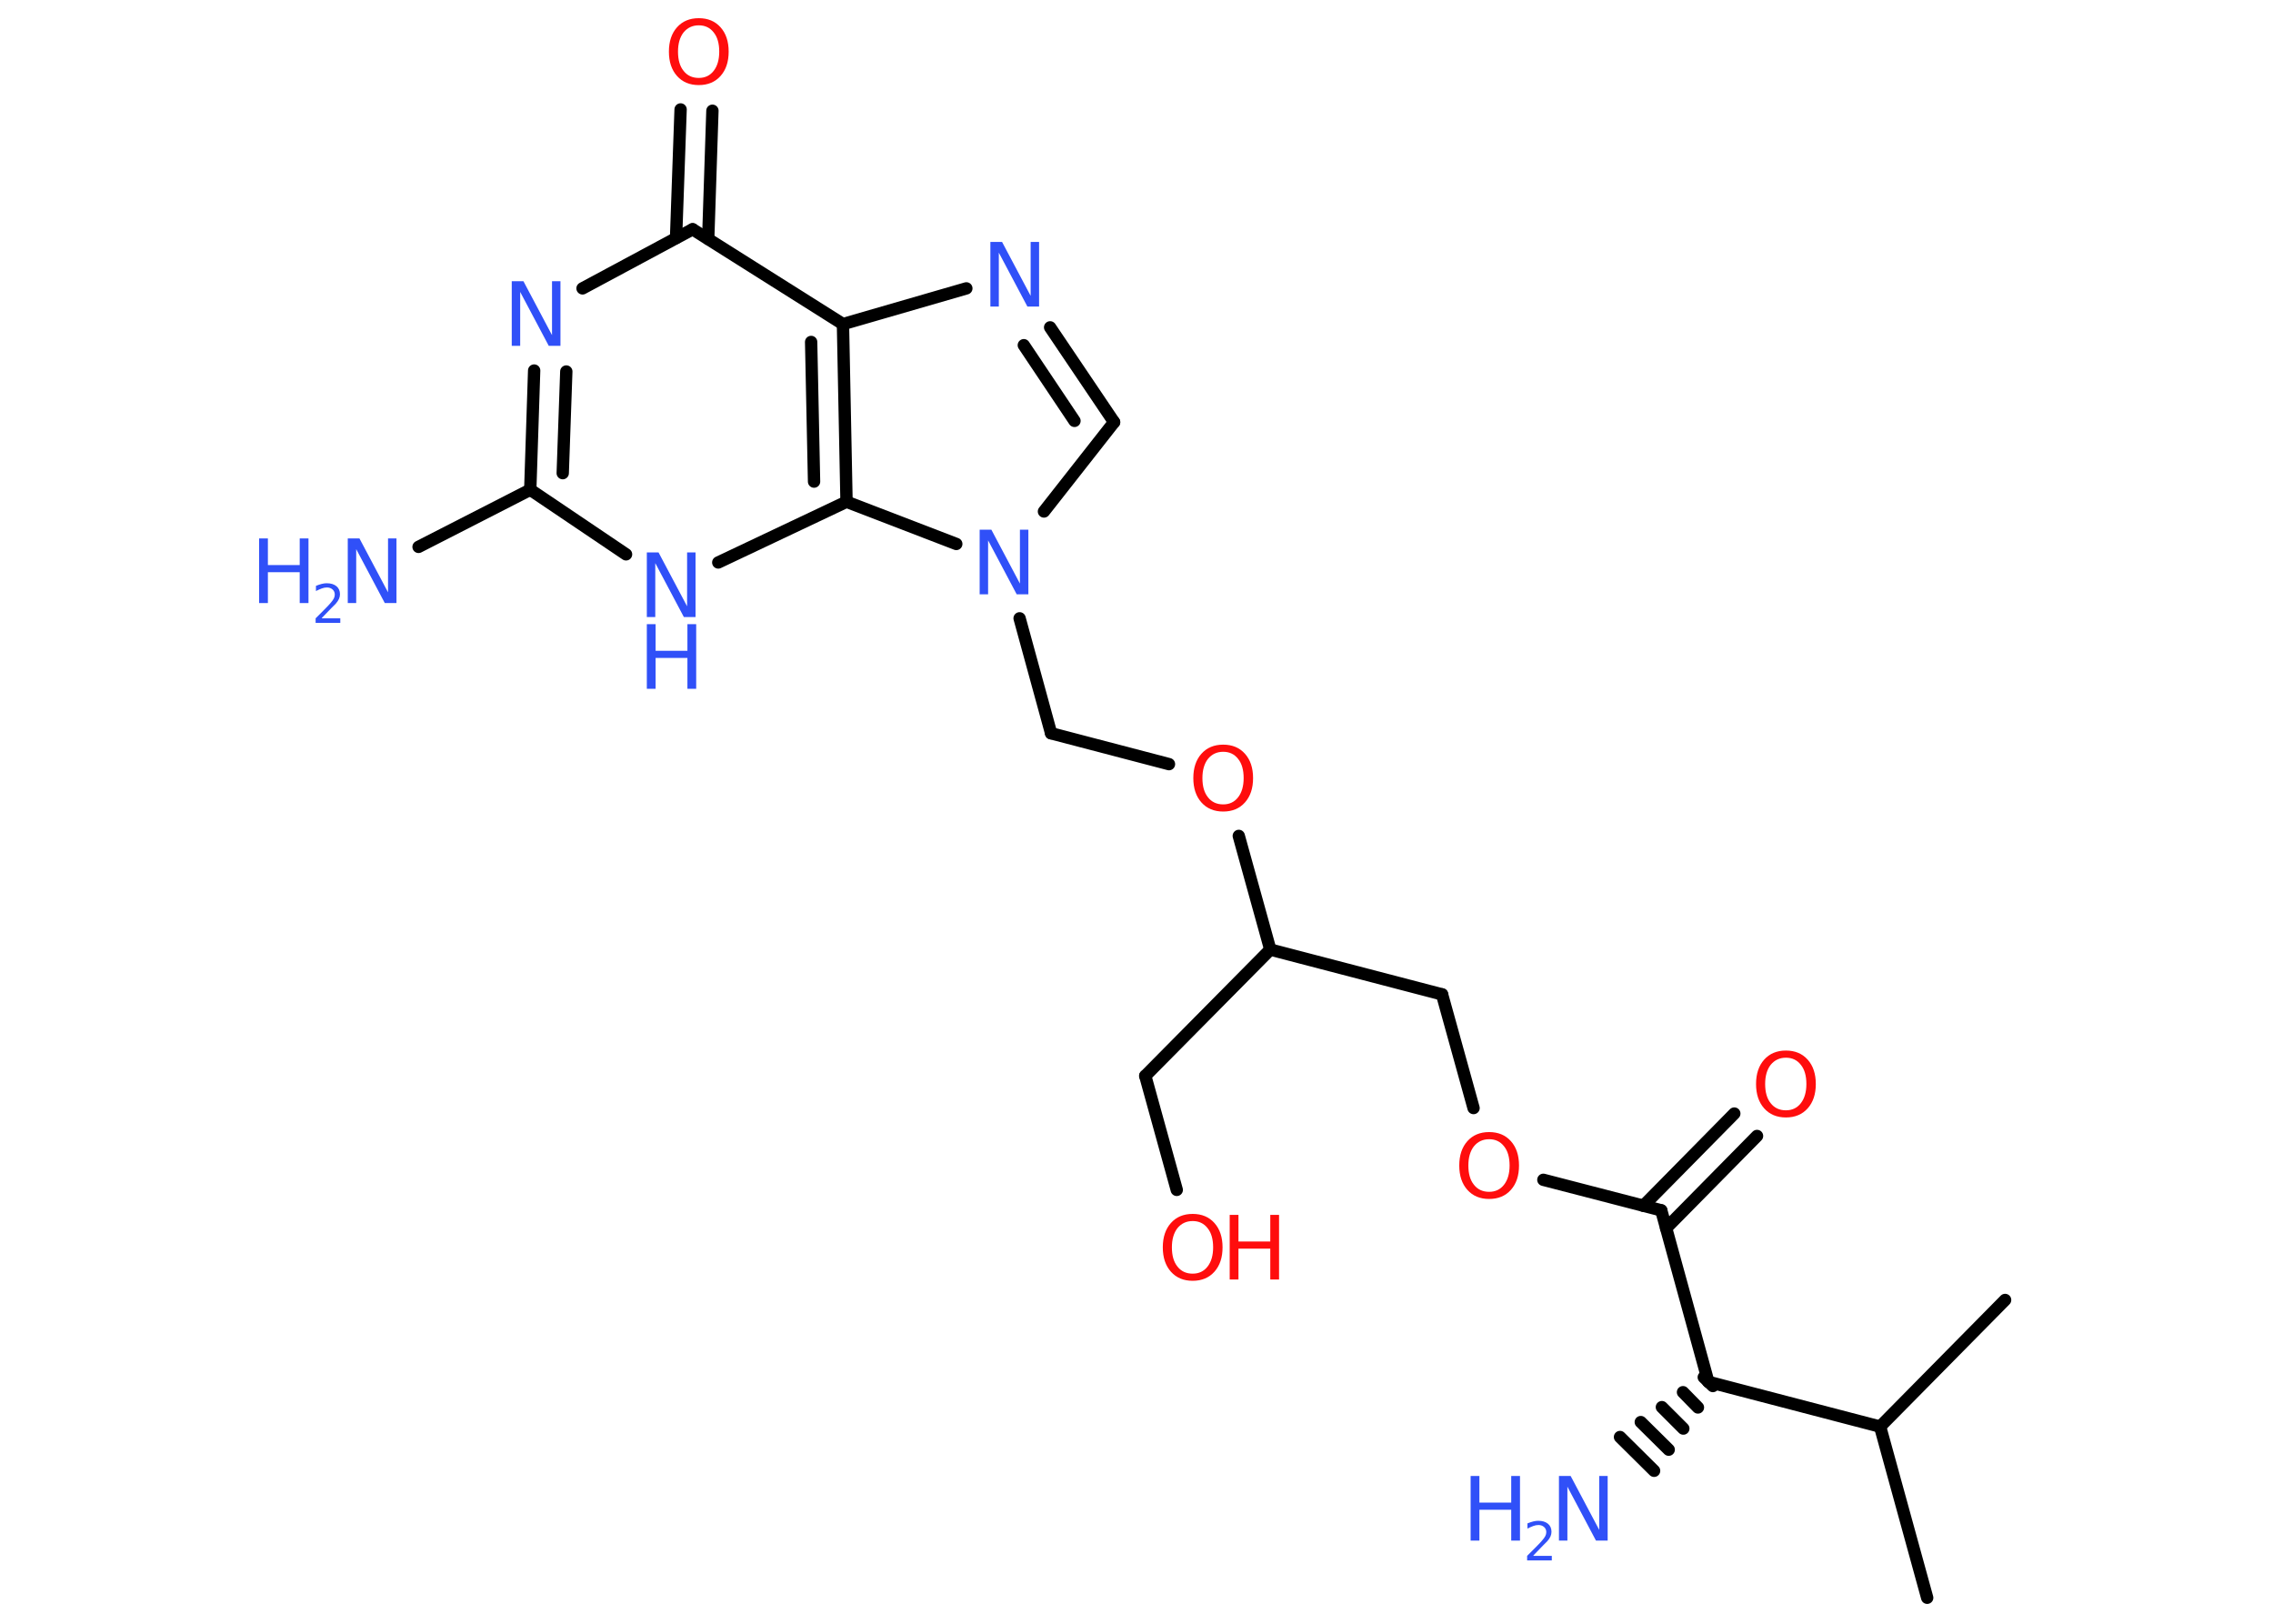 <?xml version='1.0' encoding='UTF-8'?>
<!DOCTYPE svg PUBLIC "-//W3C//DTD SVG 1.1//EN" "http://www.w3.org/Graphics/SVG/1.1/DTD/svg11.dtd">
<svg version='1.2' xmlns='http://www.w3.org/2000/svg' xmlns:xlink='http://www.w3.org/1999/xlink' width='70.0mm' height='50.0mm' viewBox='0 0 70.0 50.0'>
  <desc>Generated by the Chemistry Development Kit (http://github.com/cdk)</desc>
  <g stroke-linecap='round' stroke-linejoin='round' stroke='#000000' stroke-width='.38' fill='#3050F8'>
    <rect x='.0' y='.0' width='70.0' height='50.0' fill='#FFFFFF' stroke='none'/>
    <g id='mol1' class='mol'>
      <line id='mol1bnd1' class='bond' x1='59.35' y1='49.2' x2='57.9' y2='43.93'/>
      <line id='mol1bnd2' class='bond' x1='57.9' y1='43.93' x2='61.75' y2='40.03'/>
      <line id='mol1bnd3' class='bond' x1='57.9' y1='43.93' x2='52.61' y2='42.55'/>
      <g id='mol1bnd4' class='bond'>
        <line x1='52.75' y1='42.68' x2='52.47' y2='42.41'/>
        <line x1='52.29' y1='43.34' x2='51.83' y2='42.87'/>
        <line x1='51.84' y1='43.99' x2='51.18' y2='43.33'/>
        <line x1='51.39' y1='44.64' x2='50.53' y2='43.79'/>
        <line x1='50.94' y1='45.29' x2='49.89' y2='44.25'/>
      </g>
      <line id='mol1bnd5' class='bond' x1='52.61' y1='42.55' x2='51.16' y2='37.27'/>
      <g id='mol1bnd6' class='bond'>
        <line x1='50.61' y1='37.13' x2='53.41' y2='34.29'/>
        <line x1='51.31' y1='37.82' x2='54.11' y2='34.98'/>
      </g>
      <line id='mol1bnd7' class='bond' x1='51.16' y1='37.27' x2='47.53' y2='36.33'/>
      <line id='mol1bnd8' class='bond' x1='45.38' y1='34.12' x2='44.41' y2='30.62'/>
      <line id='mol1bnd9' class='bond' x1='44.41' y1='30.62' x2='39.12' y2='29.24'/>
      <line id='mol1bnd10' class='bond' x1='39.12' y1='29.24' x2='35.27' y2='33.13'/>
      <line id='mol1bnd11' class='bond' x1='35.27' y1='33.13' x2='36.24' y2='36.64'/>
      <line id='mol1bnd12' class='bond' x1='39.12' y1='29.24' x2='38.15' y2='25.74'/>
      <line id='mol1bnd13' class='bond' x1='36.0' y1='23.53' x2='32.37' y2='22.58'/>
      <line id='mol1bnd14' class='bond' x1='32.37' y1='22.58' x2='31.4' y2='19.04'/>
      <line id='mol1bnd15' class='bond' x1='32.15' y1='15.75' x2='34.31' y2='13.0'/>
      <g id='mol1bnd16' class='bond'>
        <line x1='34.31' y1='13.0' x2='32.34' y2='10.08'/>
        <line x1='33.09' y1='12.96' x2='31.53' y2='10.63'/>
      </g>
      <line id='mol1bnd17' class='bond' x1='29.76' y1='8.88' x2='25.96' y2='9.98'/>
      <g id='mol1bnd18' class='bond'>
        <line x1='26.07' y1='15.45' x2='25.96' y2='9.98'/>
        <line x1='25.07' y1='14.83' x2='24.98' y2='10.53'/>
      </g>
      <line id='mol1bnd19' class='bond' x1='29.45' y1='16.75' x2='26.07' y2='15.45'/>
      <line id='mol1bnd20' class='bond' x1='26.07' y1='15.45' x2='22.12' y2='17.32'/>
      <line id='mol1bnd21' class='bond' x1='19.28' y1='17.07' x2='16.33' y2='15.08'/>
      <line id='mol1bnd22' class='bond' x1='16.33' y1='15.08' x2='12.89' y2='16.84'/>
      <g id='mol1bnd23' class='bond'>
        <line x1='16.45' y1='11.41' x2='16.33' y2='15.08'/>
        <line x1='17.44' y1='11.44' x2='17.33' y2='14.57'/>
      </g>
      <line id='mol1bnd24' class='bond' x1='17.94' y1='8.88' x2='21.33' y2='7.06'/>
      <line id='mol1bnd25' class='bond' x1='25.96' y1='9.98' x2='21.33' y2='7.06'/>
      <g id='mol1bnd26' class='bond'>
        <line x1='20.82' y1='7.33' x2='20.96' y2='3.37'/>
        <line x1='21.81' y1='7.36' x2='21.94' y2='3.41'/>
      </g>
      <g id='mol1atm5' class='atom'>
        <path d='M48.01 45.45h.36l.88 1.66v-1.66h.26v1.99h-.36l-.88 -1.66v1.66h-.26v-1.99z' stroke='none'/>
        <path d='M45.29 45.45h.27v.82h.98v-.82h.27v1.99h-.27v-.95h-.98v.95h-.27v-1.99z' stroke='none'/>
        <path d='M47.23 47.91h.56v.14h-.76v-.14q.09 -.09 .25 -.25q.16 -.16 .2 -.21q.08 -.09 .11 -.15q.03 -.06 .03 -.12q.0 -.1 -.07 -.16q-.07 -.06 -.17 -.06q-.08 .0 -.16 .03q-.08 .03 -.18 .08v-.16q.1 -.04 .18 -.06q.08 -.02 .15 -.02q.19 .0 .3 .09q.11 .09 .11 .25q.0 .07 -.03 .14q-.03 .07 -.1 .15q-.02 .02 -.13 .13q-.11 .11 -.3 .31z' stroke='none'/>
      </g>
      <path id='mol1atm7' class='atom' d='M55.0 32.57q-.29 .0 -.47 .22q-.17 .22 -.17 .59q.0 .38 .17 .59q.17 .22 .47 .22q.29 .0 .46 -.22q.17 -.22 .17 -.59q.0 -.38 -.17 -.59q-.17 -.22 -.46 -.22zM55.0 32.35q.42 .0 .67 .28q.25 .28 .25 .75q.0 .47 -.25 .75q-.25 .28 -.67 .28q-.42 .0 -.67 -.28q-.25 -.28 -.25 -.75q.0 -.47 .25 -.75q.25 -.28 .67 -.28z' stroke='none' fill='#FF0D0D'/>
      <path id='mol1atm8' class='atom' d='M45.86 35.08q-.29 .0 -.47 .22q-.17 .22 -.17 .59q.0 .38 .17 .59q.17 .22 .47 .22q.29 .0 .46 -.22q.17 -.22 .17 -.59q.0 -.38 -.17 -.59q-.17 -.22 -.46 -.22zM45.86 34.86q.42 .0 .67 .28q.25 .28 .25 .75q.0 .47 -.25 .75q-.25 .28 -.67 .28q-.42 .0 -.67 -.28q-.25 -.28 -.25 -.75q.0 -.47 .25 -.75q.25 -.28 .67 -.28z' stroke='none' fill='#FF0D0D'/>
      <g id='mol1atm12' class='atom'>
        <path d='M36.73 37.6q-.29 .0 -.47 .22q-.17 .22 -.17 .59q.0 .38 .17 .59q.17 .22 .47 .22q.29 .0 .46 -.22q.17 -.22 .17 -.59q.0 -.38 -.17 -.59q-.17 -.22 -.46 -.22zM36.73 37.38q.42 .0 .67 .28q.25 .28 .25 .75q.0 .47 -.25 .75q-.25 .28 -.67 .28q-.42 .0 -.67 -.28q-.25 -.28 -.25 -.75q.0 -.47 .25 -.75q.25 -.28 .67 -.28z' stroke='none' fill='#FF0D0D'/>
        <path d='M37.87 37.41h.27v.82h.98v-.82h.27v1.99h-.27v-.95h-.98v.95h-.27v-1.99z' stroke='none' fill='#FF0D0D'/>
      </g>
      <path id='mol1atm13' class='atom' d='M37.67 23.15q-.29 .0 -.47 .22q-.17 .22 -.17 .59q.0 .38 .17 .59q.17 .22 .47 .22q.29 .0 .46 -.22q.17 -.22 .17 -.59q.0 -.38 -.17 -.59q-.17 -.22 -.46 -.22zM37.67 22.93q.42 .0 .67 .28q.25 .28 .25 .75q.0 .47 -.25 .75q-.25 .28 -.67 .28q-.42 .0 -.67 -.28q-.25 -.28 -.25 -.75q.0 -.47 .25 -.75q.25 -.28 .67 -.28z' stroke='none' fill='#FF0D0D'/>
      <path id='mol1atm15' class='atom' d='M30.17 16.31h.36l.88 1.66v-1.66h.26v1.99h-.36l-.88 -1.66v1.66h-.26v-1.99z' stroke='none'/>
      <path id='mol1atm17' class='atom' d='M30.5 7.45h.36l.88 1.66v-1.66h.26v1.99h-.36l-.88 -1.66v1.66h-.26v-1.99z' stroke='none'/>
      <g id='mol1atm20' class='atom'>
        <path d='M19.92 17.01h.36l.88 1.66v-1.66h.26v1.99h-.36l-.88 -1.66v1.66h-.26v-1.99z' stroke='none'/>
        <path d='M19.92 19.22h.27v.82h.98v-.82h.27v1.99h-.27v-.95h-.98v.95h-.27v-1.99z' stroke='none'/>
      </g>
      <g id='mol1atm22' class='atom'>
        <path d='M10.71 16.58h.36l.88 1.66v-1.66h.26v1.99h-.36l-.88 -1.66v1.66h-.26v-1.99z' stroke='none'/>
        <path d='M7.98 16.58h.27v.82h.98v-.82h.27v1.99h-.27v-.95h-.98v.95h-.27v-1.99z' stroke='none'/>
        <path d='M9.92 19.04h.56v.14h-.76v-.14q.09 -.09 .25 -.25q.16 -.16 .2 -.21q.08 -.09 .11 -.15q.03 -.06 .03 -.12q.0 -.1 -.07 -.16q-.07 -.06 -.17 -.06q-.08 .0 -.16 .03q-.08 .03 -.18 .08v-.16q.1 -.04 .18 -.06q.08 -.02 .15 -.02q.19 .0 .3 .09q.11 .09 .11 .25q.0 .07 -.03 .14q-.03 .07 -.1 .15q-.02 .02 -.13 .13q-.11 .11 -.3 .31z' stroke='none'/>
      </g>
      <path id='mol1atm23' class='atom' d='M15.76 8.66h.36l.88 1.66v-1.66h.26v1.99h-.36l-.88 -1.66v1.66h-.26v-1.99z' stroke='none'/>
      <path id='mol1atm25' class='atom' d='M21.52 .78q-.29 .0 -.47 .22q-.17 .22 -.17 .59q.0 .38 .17 .59q.17 .22 .47 .22q.29 .0 .46 -.22q.17 -.22 .17 -.59q.0 -.38 -.17 -.59q-.17 -.22 -.46 -.22zM21.52 .56q.42 .0 .67 .28q.25 .28 .25 .75q.0 .47 -.25 .75q-.25 .28 -.67 .28q-.42 .0 -.67 -.28q-.25 -.28 -.25 -.75q.0 -.47 .25 -.75q.25 -.28 .67 -.28z' stroke='none' fill='#FF0D0D'/>
    </g>
  </g>
</svg>

